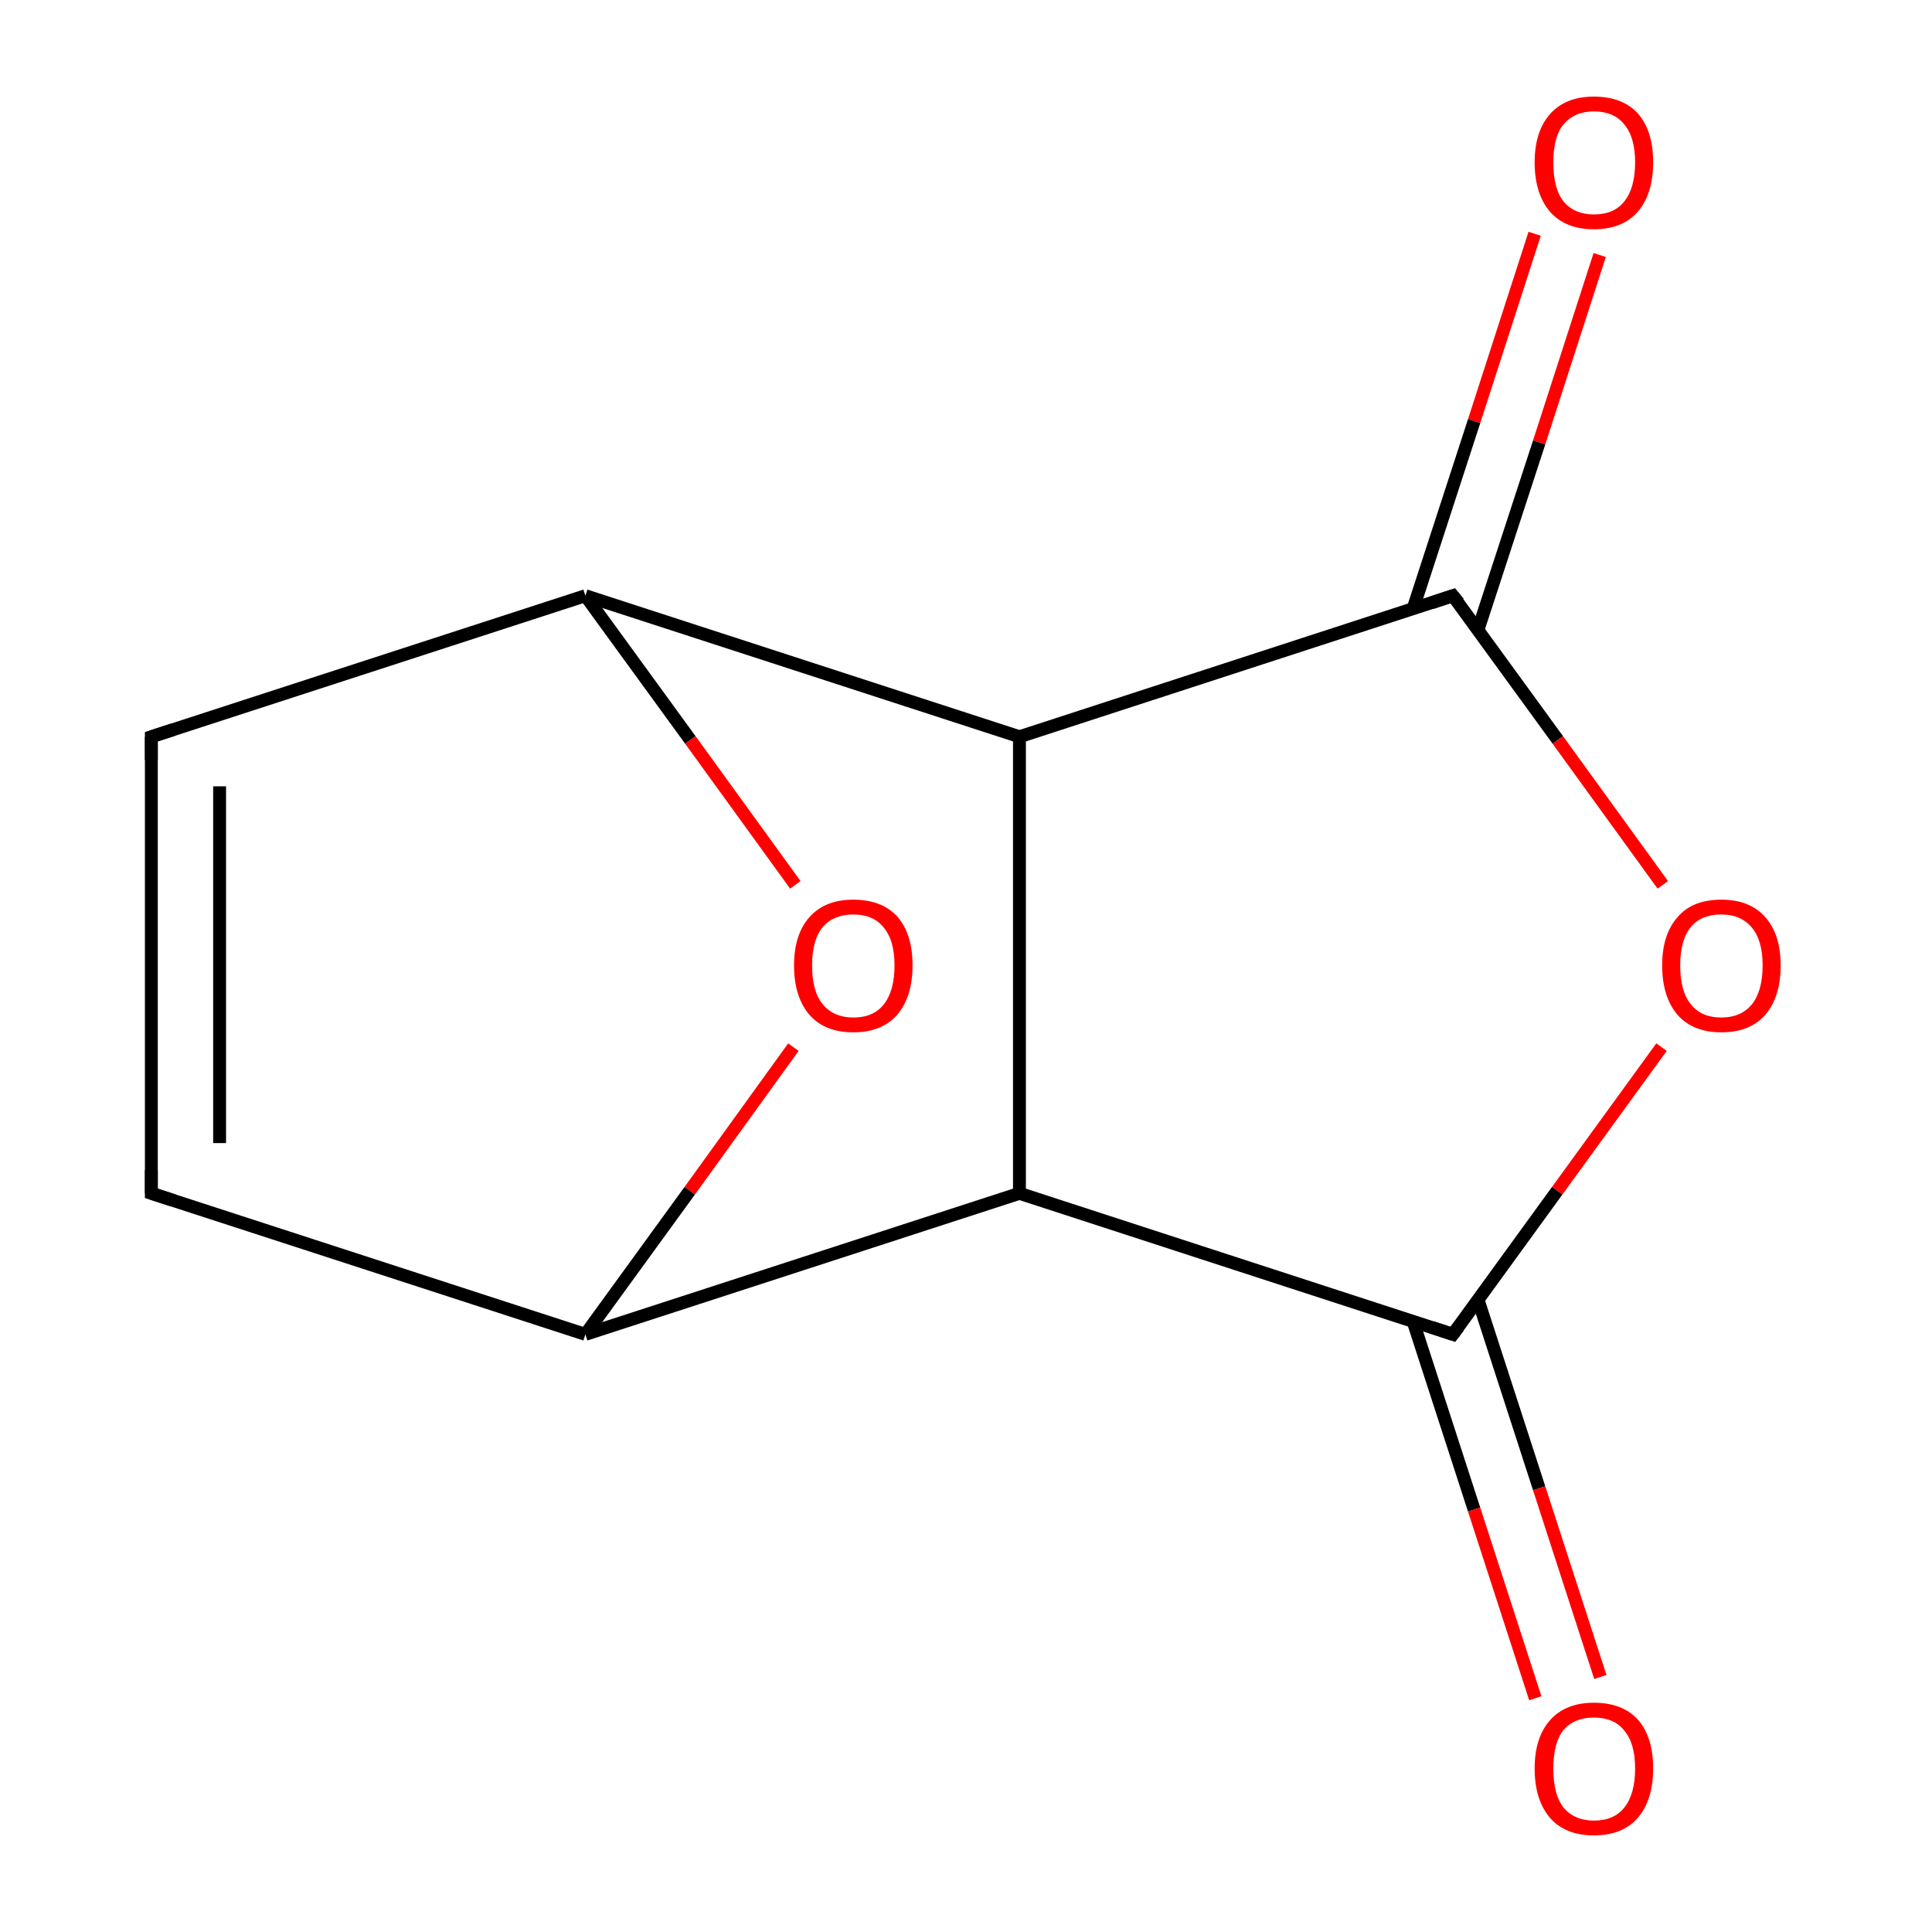 <?xml version='1.0' encoding='iso-8859-1'?>
<svg version='1.1' baseProfile='full'
              xmlns='http://www.w3.org/2000/svg'
                      xmlns:rdkit='http://www.rdkit.org/xml'
                      xmlns:xlink='http://www.w3.org/1999/xlink'
                  xml:space='preserve'
width='300px' height='300px' viewBox='0 0 300 300'>
<!-- END OF HEADER -->
<rect style='opacity:1.0;fill:#FFFFFF;stroke:none' width='300.0' height='300.0' x='0.0' y='0.0'> </rect>
<path class='bond-0 atom-0 atom-1' d='M 248.4,39.6 L 239.0,68.7' style='fill:none;fill-rule:evenodd;stroke:#FF0000;stroke-width:2.0px;stroke-linecap:butt;stroke-linejoin:miter;stroke-opacity:1' />
<path class='bond-0 atom-0 atom-1' d='M 239.0,68.7 L 229.5,97.8' style='fill:none;fill-rule:evenodd;stroke:#000000;stroke-width:2.0px;stroke-linecap:butt;stroke-linejoin:miter;stroke-opacity:1' />
<path class='bond-0 atom-0 atom-1' d='M 238.3,36.3 L 228.9,65.4' style='fill:none;fill-rule:evenodd;stroke:#FF0000;stroke-width:2.0px;stroke-linecap:butt;stroke-linejoin:miter;stroke-opacity:1' />
<path class='bond-0 atom-0 atom-1' d='M 228.9,65.4 L 219.4,94.6' style='fill:none;fill-rule:evenodd;stroke:#000000;stroke-width:2.0px;stroke-linecap:butt;stroke-linejoin:miter;stroke-opacity:1' />
<path class='bond-1 atom-1 atom-2' d='M 225.6,92.5 L 241.9,114.9' style='fill:none;fill-rule:evenodd;stroke:#000000;stroke-width:2.0px;stroke-linecap:butt;stroke-linejoin:miter;stroke-opacity:1' />
<path class='bond-1 atom-1 atom-2' d='M 241.9,114.9 L 258.2,137.4' style='fill:none;fill-rule:evenodd;stroke:#FF0000;stroke-width:2.0px;stroke-linecap:butt;stroke-linejoin:miter;stroke-opacity:1' />
<path class='bond-2 atom-2 atom-3' d='M 258.0,162.6 L 241.8,184.9' style='fill:none;fill-rule:evenodd;stroke:#FF0000;stroke-width:2.0px;stroke-linecap:butt;stroke-linejoin:miter;stroke-opacity:1' />
<path class='bond-2 atom-2 atom-3' d='M 241.8,184.9 L 225.6,207.2' style='fill:none;fill-rule:evenodd;stroke:#000000;stroke-width:2.0px;stroke-linecap:butt;stroke-linejoin:miter;stroke-opacity:1' />
<path class='bond-3 atom-3 atom-4' d='M 219.4,205.1 L 228.9,234.4' style='fill:none;fill-rule:evenodd;stroke:#000000;stroke-width:2.0px;stroke-linecap:butt;stroke-linejoin:miter;stroke-opacity:1' />
<path class='bond-3 atom-3 atom-4' d='M 228.9,234.4 L 238.4,263.7' style='fill:none;fill-rule:evenodd;stroke:#FF0000;stroke-width:2.0px;stroke-linecap:butt;stroke-linejoin:miter;stroke-opacity:1' />
<path class='bond-3 atom-3 atom-4' d='M 229.5,201.8 L 239.0,231.1' style='fill:none;fill-rule:evenodd;stroke:#000000;stroke-width:2.0px;stroke-linecap:butt;stroke-linejoin:miter;stroke-opacity:1' />
<path class='bond-3 atom-3 atom-4' d='M 239.0,231.1 L 248.5,260.4' style='fill:none;fill-rule:evenodd;stroke:#FF0000;stroke-width:2.0px;stroke-linecap:butt;stroke-linejoin:miter;stroke-opacity:1' />
<path class='bond-4 atom-3 atom-5' d='M 225.6,207.2 L 158.3,185.3' style='fill:none;fill-rule:evenodd;stroke:#000000;stroke-width:2.0px;stroke-linecap:butt;stroke-linejoin:miter;stroke-opacity:1' />
<path class='bond-5 atom-5 atom-6' d='M 158.3,185.3 L 90.9,207.2' style='fill:none;fill-rule:evenodd;stroke:#000000;stroke-width:2.0px;stroke-linecap:butt;stroke-linejoin:miter;stroke-opacity:1' />
<path class='bond-6 atom-6 atom-7' d='M 90.9,207.2 L 23.5,185.3' style='fill:none;fill-rule:evenodd;stroke:#000000;stroke-width:2.0px;stroke-linecap:butt;stroke-linejoin:miter;stroke-opacity:1' />
<path class='bond-7 atom-7 atom-8' d='M 23.5,185.3 L 23.5,114.4' style='fill:none;fill-rule:evenodd;stroke:#000000;stroke-width:2.0px;stroke-linecap:butt;stroke-linejoin:miter;stroke-opacity:1' />
<path class='bond-7 atom-7 atom-8' d='M 34.1,177.5 L 34.1,122.1' style='fill:none;fill-rule:evenodd;stroke:#000000;stroke-width:2.0px;stroke-linecap:butt;stroke-linejoin:miter;stroke-opacity:1' />
<path class='bond-8 atom-8 atom-9' d='M 23.5,114.4 L 90.9,92.5' style='fill:none;fill-rule:evenodd;stroke:#000000;stroke-width:2.0px;stroke-linecap:butt;stroke-linejoin:miter;stroke-opacity:1' />
<path class='bond-9 atom-9 atom-10' d='M 90.9,92.5 L 107.2,114.9' style='fill:none;fill-rule:evenodd;stroke:#000000;stroke-width:2.0px;stroke-linecap:butt;stroke-linejoin:miter;stroke-opacity:1' />
<path class='bond-9 atom-9 atom-10' d='M 107.2,114.9 L 123.5,137.4' style='fill:none;fill-rule:evenodd;stroke:#FF0000;stroke-width:2.0px;stroke-linecap:butt;stroke-linejoin:miter;stroke-opacity:1' />
<path class='bond-10 atom-9 atom-11' d='M 90.9,92.5 L 158.3,114.4' style='fill:none;fill-rule:evenodd;stroke:#000000;stroke-width:2.0px;stroke-linecap:butt;stroke-linejoin:miter;stroke-opacity:1' />
<path class='bond-11 atom-11 atom-1' d='M 158.3,114.4 L 225.6,92.5' style='fill:none;fill-rule:evenodd;stroke:#000000;stroke-width:2.0px;stroke-linecap:butt;stroke-linejoin:miter;stroke-opacity:1' />
<path class='bond-12 atom-11 atom-5' d='M 158.3,114.4 L 158.3,185.3' style='fill:none;fill-rule:evenodd;stroke:#000000;stroke-width:2.0px;stroke-linecap:butt;stroke-linejoin:miter;stroke-opacity:1' />
<path class='bond-13 atom-10 atom-6' d='M 123.2,162.6 L 107.1,184.9' style='fill:none;fill-rule:evenodd;stroke:#FF0000;stroke-width:2.0px;stroke-linecap:butt;stroke-linejoin:miter;stroke-opacity:1' />
<path class='bond-13 atom-10 atom-6' d='M 107.1,184.9 L 90.9,207.2' style='fill:none;fill-rule:evenodd;stroke:#000000;stroke-width:2.0px;stroke-linecap:butt;stroke-linejoin:miter;stroke-opacity:1' />
<path d='M 226.5,93.6 L 225.6,92.5 L 222.3,93.6' style='fill:none;stroke:#000000;stroke-width:2.0px;stroke-linecap:butt;stroke-linejoin:miter;stroke-miterlimit:10;stroke-opacity:1;' />
<path d='M 226.5,206.0 L 225.6,207.2 L 222.3,206.1' style='fill:none;stroke:#000000;stroke-width:2.0px;stroke-linecap:butt;stroke-linejoin:miter;stroke-miterlimit:10;stroke-opacity:1;' />
<path d='M 26.9,186.4 L 23.5,185.3 L 23.5,181.7' style='fill:none;stroke:#000000;stroke-width:2.0px;stroke-linecap:butt;stroke-linejoin:miter;stroke-miterlimit:10;stroke-opacity:1;' />
<path d='M 23.5,118.0 L 23.5,114.4 L 26.9,113.3' style='fill:none;stroke:#000000;stroke-width:2.0px;stroke-linecap:butt;stroke-linejoin:miter;stroke-miterlimit:10;stroke-opacity:1;' />
<path class='atom-0' d='M 238.3 25.2
Q 238.3 20.4, 240.7 17.7
Q 243.1 15.0, 247.5 15.0
Q 252.0 15.0, 254.4 17.7
Q 256.7 20.4, 256.7 25.2
Q 256.7 30.1, 254.3 32.9
Q 251.9 35.6, 247.5 35.6
Q 243.1 35.6, 240.7 32.9
Q 238.3 30.1, 238.3 25.2
M 247.5 33.3
Q 250.6 33.3, 252.2 31.3
Q 253.9 29.2, 253.9 25.2
Q 253.9 21.3, 252.2 19.3
Q 250.6 17.3, 247.5 17.3
Q 244.5 17.3, 242.8 19.3
Q 241.2 21.2, 241.2 25.2
Q 241.2 29.3, 242.8 31.3
Q 244.5 33.3, 247.5 33.3
' fill='#FF0000'/>
<path class='atom-2' d='M 258.1 149.9
Q 258.1 145.1, 260.5 142.4
Q 262.8 139.7, 267.3 139.7
Q 271.7 139.7, 274.1 142.4
Q 276.5 145.1, 276.5 149.9
Q 276.5 154.8, 274.1 157.6
Q 271.7 160.3, 267.3 160.3
Q 262.9 160.3, 260.5 157.6
Q 258.1 154.8, 258.1 149.9
M 267.3 158.0
Q 270.3 158.0, 272.0 156.0
Q 273.7 153.9, 273.7 149.9
Q 273.7 146.0, 272.0 144.0
Q 270.3 142.0, 267.3 142.0
Q 264.2 142.0, 262.6 143.9
Q 260.9 145.9, 260.9 149.9
Q 260.9 154.0, 262.6 156.0
Q 264.2 158.0, 267.3 158.0
' fill='#FF0000'/>
<path class='atom-4' d='M 238.3 274.6
Q 238.3 269.8, 240.7 267.1
Q 243.1 264.4, 247.5 264.4
Q 252.0 264.4, 254.4 267.1
Q 256.7 269.8, 256.7 274.6
Q 256.7 279.5, 254.3 282.3
Q 251.9 285.0, 247.5 285.0
Q 243.1 285.0, 240.7 282.3
Q 238.3 279.5, 238.3 274.6
M 247.5 282.7
Q 250.6 282.7, 252.2 280.7
Q 253.9 278.6, 253.9 274.6
Q 253.9 270.7, 252.2 268.7
Q 250.6 266.7, 247.5 266.7
Q 244.5 266.7, 242.8 268.6
Q 241.2 270.6, 241.2 274.6
Q 241.2 278.7, 242.8 280.7
Q 244.5 282.7, 247.5 282.7
' fill='#FF0000'/>
<path class='atom-10' d='M 123.3 149.9
Q 123.3 145.1, 125.7 142.4
Q 128.1 139.7, 132.5 139.7
Q 137.0 139.7, 139.4 142.4
Q 141.7 145.1, 141.7 149.9
Q 141.7 154.8, 139.3 157.6
Q 136.9 160.3, 132.5 160.3
Q 128.1 160.3, 125.7 157.6
Q 123.3 154.8, 123.3 149.9
M 132.5 158.0
Q 135.6 158.0, 137.2 156.0
Q 138.9 153.9, 138.9 149.9
Q 138.9 146.0, 137.2 144.0
Q 135.6 142.0, 132.5 142.0
Q 129.5 142.0, 127.8 143.9
Q 126.1 145.9, 126.1 149.9
Q 126.1 154.0, 127.8 156.0
Q 129.5 158.0, 132.5 158.0
' fill='#FF0000'/>
</svg>
